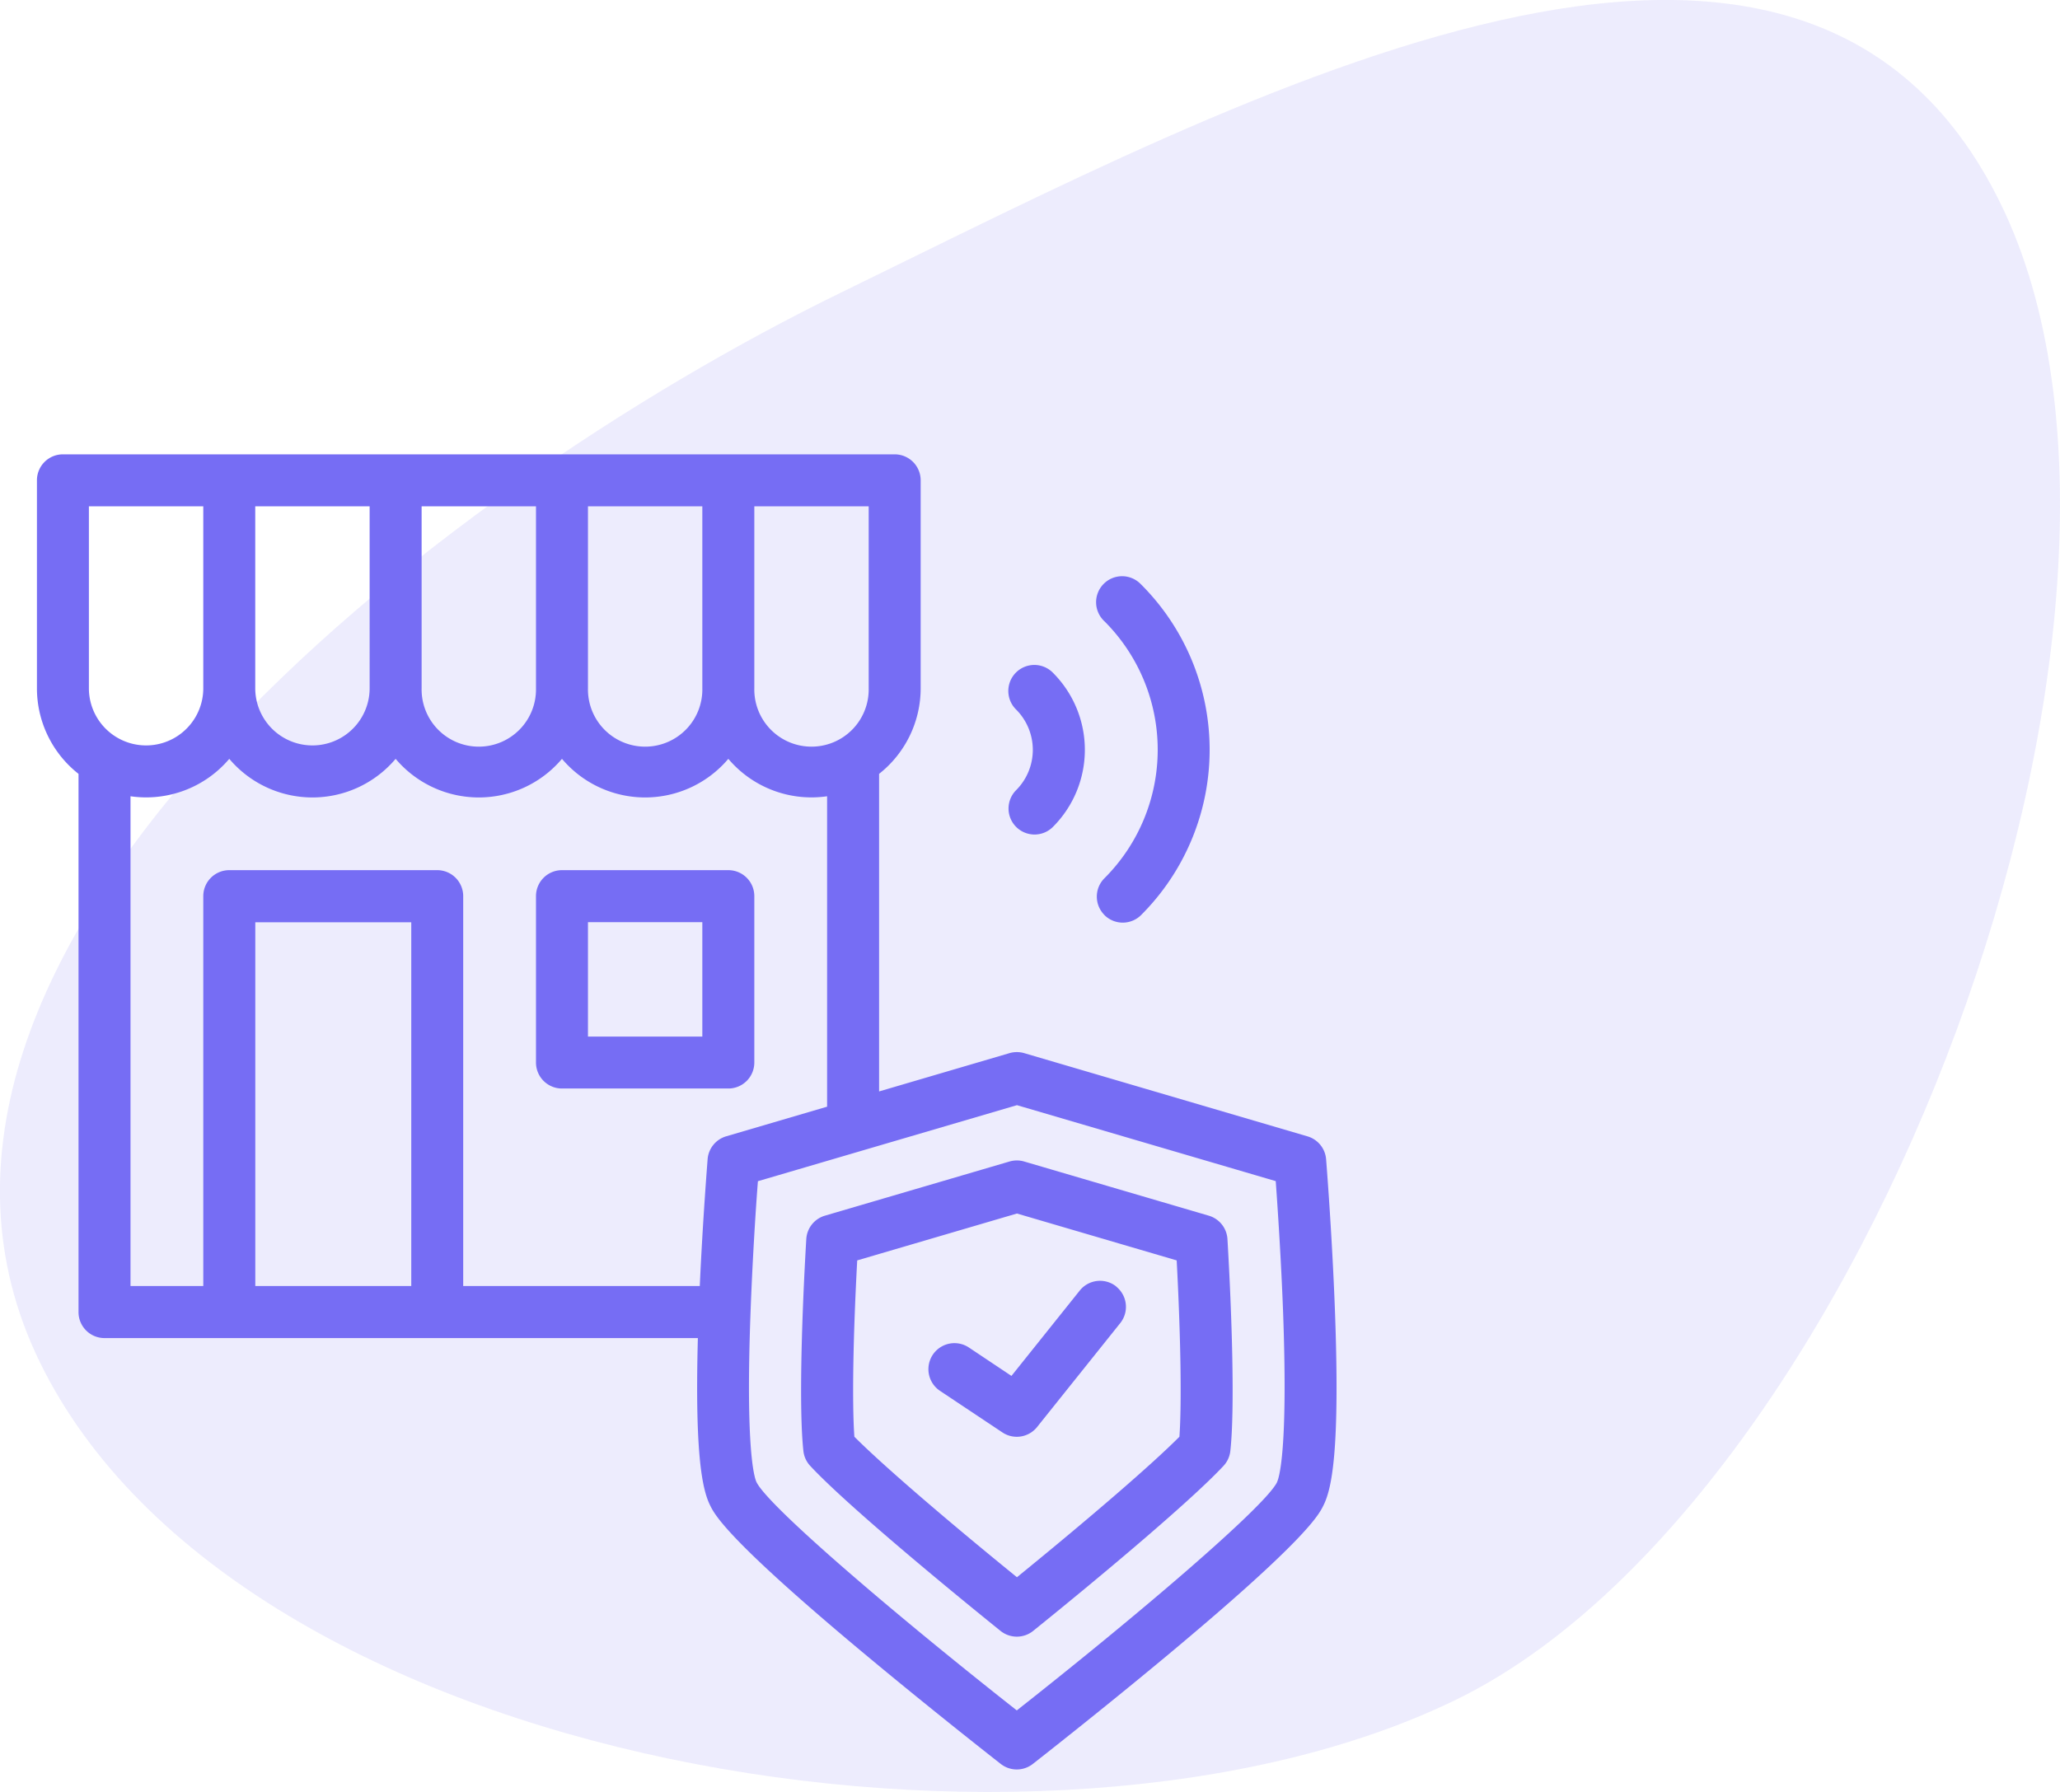<svg xmlns="http://www.w3.org/2000/svg" viewBox="0 0 775.83 674.96"><defs><style>.cls-1,.cls-2{fill:#766df4;}.cls-1{fill-rule:evenodd;opacity:0.13;}</style></defs><title>4_1</title><g id="Layer_2" data-name="Layer 2"><g id="Layer_1-2" data-name="Layer 1"><path id="bg_shape" data-name="bg shape" class="cls-1" d="M548.42,640.19C394.49,715.26,90.06,666.92,15,513.06s147.67-327.71,301.6-402.79S678.52-77,753.56,76.89,702.35,565.11,548.42,640.19Z"/><path class="cls-2" d="M382.7,311.46a9.79,9.79,0,0,0,13.85,0h0a41.06,41.06,0,0,0,0-58.06l0,0a9.79,9.79,0,0,0-14,13.72l.13.13a21.48,21.48,0,0,1,0,30.38l0,0A9.79,9.79,0,0,0,382.7,311.46Zm33.23,33.19a9.78,9.78,0,0,0,13.84,0,88,88,0,0,0,.1-124.4l-.1-.09a9.79,9.79,0,1,0-14,13.68l.18.17a68.4,68.4,0,0,1,.07,96.72l-.07.07a9.78,9.78,0,0,0,0,13.84ZM211.65,410H274.3a9.79,9.79,0,0,0,9.79-9.79V337.54a9.79,9.79,0,0,0-9.79-9.79H211.65a9.79,9.79,0,0,0-9.79,9.79v62.65A9.79,9.79,0,0,0,211.65,410Zm9.79-62.65h43.07v43.08H221.44Zm281.3,145.78c-1.09-29-3.29-56.24-3.31-56.51a9.79,9.79,0,0,0-7-8.6L385.72,396.67a10,10,0,0,0-5.52,0L331.08,411.1V291.48a41.06,41.06,0,0,0,15.66-32.25V180.92a9.79,9.79,0,0,0-9.79-9.79H23.69a9.78,9.78,0,0,0-9.78,9.79v78.31a41,41,0,0,0,15.66,32.25V494.17A9.79,9.79,0,0,0,39.36,504H262.83c-1.21,44.95,1.81,57.41,4.66,63.11,1.75,3.5,6.39,12.78,59.13,56.7,25.41,21.16,50.07,40.43,50.32,40.62a9.79,9.79,0,0,0,12,0c.25-.2,24.91-19.46,50.32-40.62,52.74-43.92,57.39-53.2,59.13-56.7C501.5,560.93,504.76,547,502.74,493.11ZM327.16,190.7v68.53a21.54,21.54,0,1,1-43.07,0V190.7Zm-62.65,68.53a21.54,21.54,0,1,1-43.07,0V190.7h43.07Zm-62.65,0a21.54,21.54,0,1,1-43.07,0V190.7h43.07Zm-62.65,0a21.54,21.54,0,0,1-43.08,0V190.7h43.08ZM76.56,190.7v68.53a21.54,21.54,0,0,1-43.08,0V190.7ZM49.15,299.92a41,41,0,0,0,37.2-14.1,41,41,0,0,0,62.65,0,41,41,0,0,0,62.65,0,41,41,0,0,0,62.65,0,41,41,0,0,0,37.2,14.1V416.84l-38,11.16a9.79,9.79,0,0,0-7,8.6c0,.25-1.8,22.27-2.95,47.78H174.45V337.54a9.79,9.79,0,0,0-9.79-9.79H86.35a9.79,9.79,0,0,0-9.79,9.79V484.38H49.15Zm47,184.46v-137h58.74V484.38Zm384.79,73.94c-4.66,9.31-52.39,50-98,85.92-45.57-35.86-93.3-76.61-98-85.92-.73-1.45-4.25-11.38-2.26-64.41.75-20.05,2-39.26,2.76-49L383,416.27l97.46,28.61c.71,9.77,2,29,2.76,49C485.17,546.94,481.64,556.87,480.92,558.32ZM455.26,457.9l-69.54-20.41a9.78,9.78,0,0,0-5.52,0L310.66,457.9a9.79,9.79,0,0,0-7,8.82c-1.67,28.33-2.83,64.19-1.08,79.84a9.71,9.71,0,0,0,2.57,5.58C317.07,565,350,592.65,376.81,614.29a9.81,9.81,0,0,0,12.3,0c26.82-21.64,59.74-49.33,71.68-62.15a9.78,9.78,0,0,0,2.57-5.58c1.75-15.65.59-51.51-1.08-79.84A9.8,9.8,0,0,0,455.26,457.9Zm-11.07,83.26C434,551.42,410.9,571.37,383,594.08c-27.94-22.71-51-42.66-61.23-52.92-.89-12.56-.49-37.5,1.07-66.42L383,457.08l60.16,17.66C444.68,503.66,445.08,528.6,444.19,541.16ZM420.4,484.57a9.78,9.78,0,0,0-13.75,1.53h0l-25.72,32.15-16-10.68A9.79,9.79,0,0,0,354,523.86l23.5,15.66a9.78,9.78,0,0,0,13.07-2l31.33-39.16a9.79,9.79,0,0,0-1.52-13.76Z"/></g></g></svg>